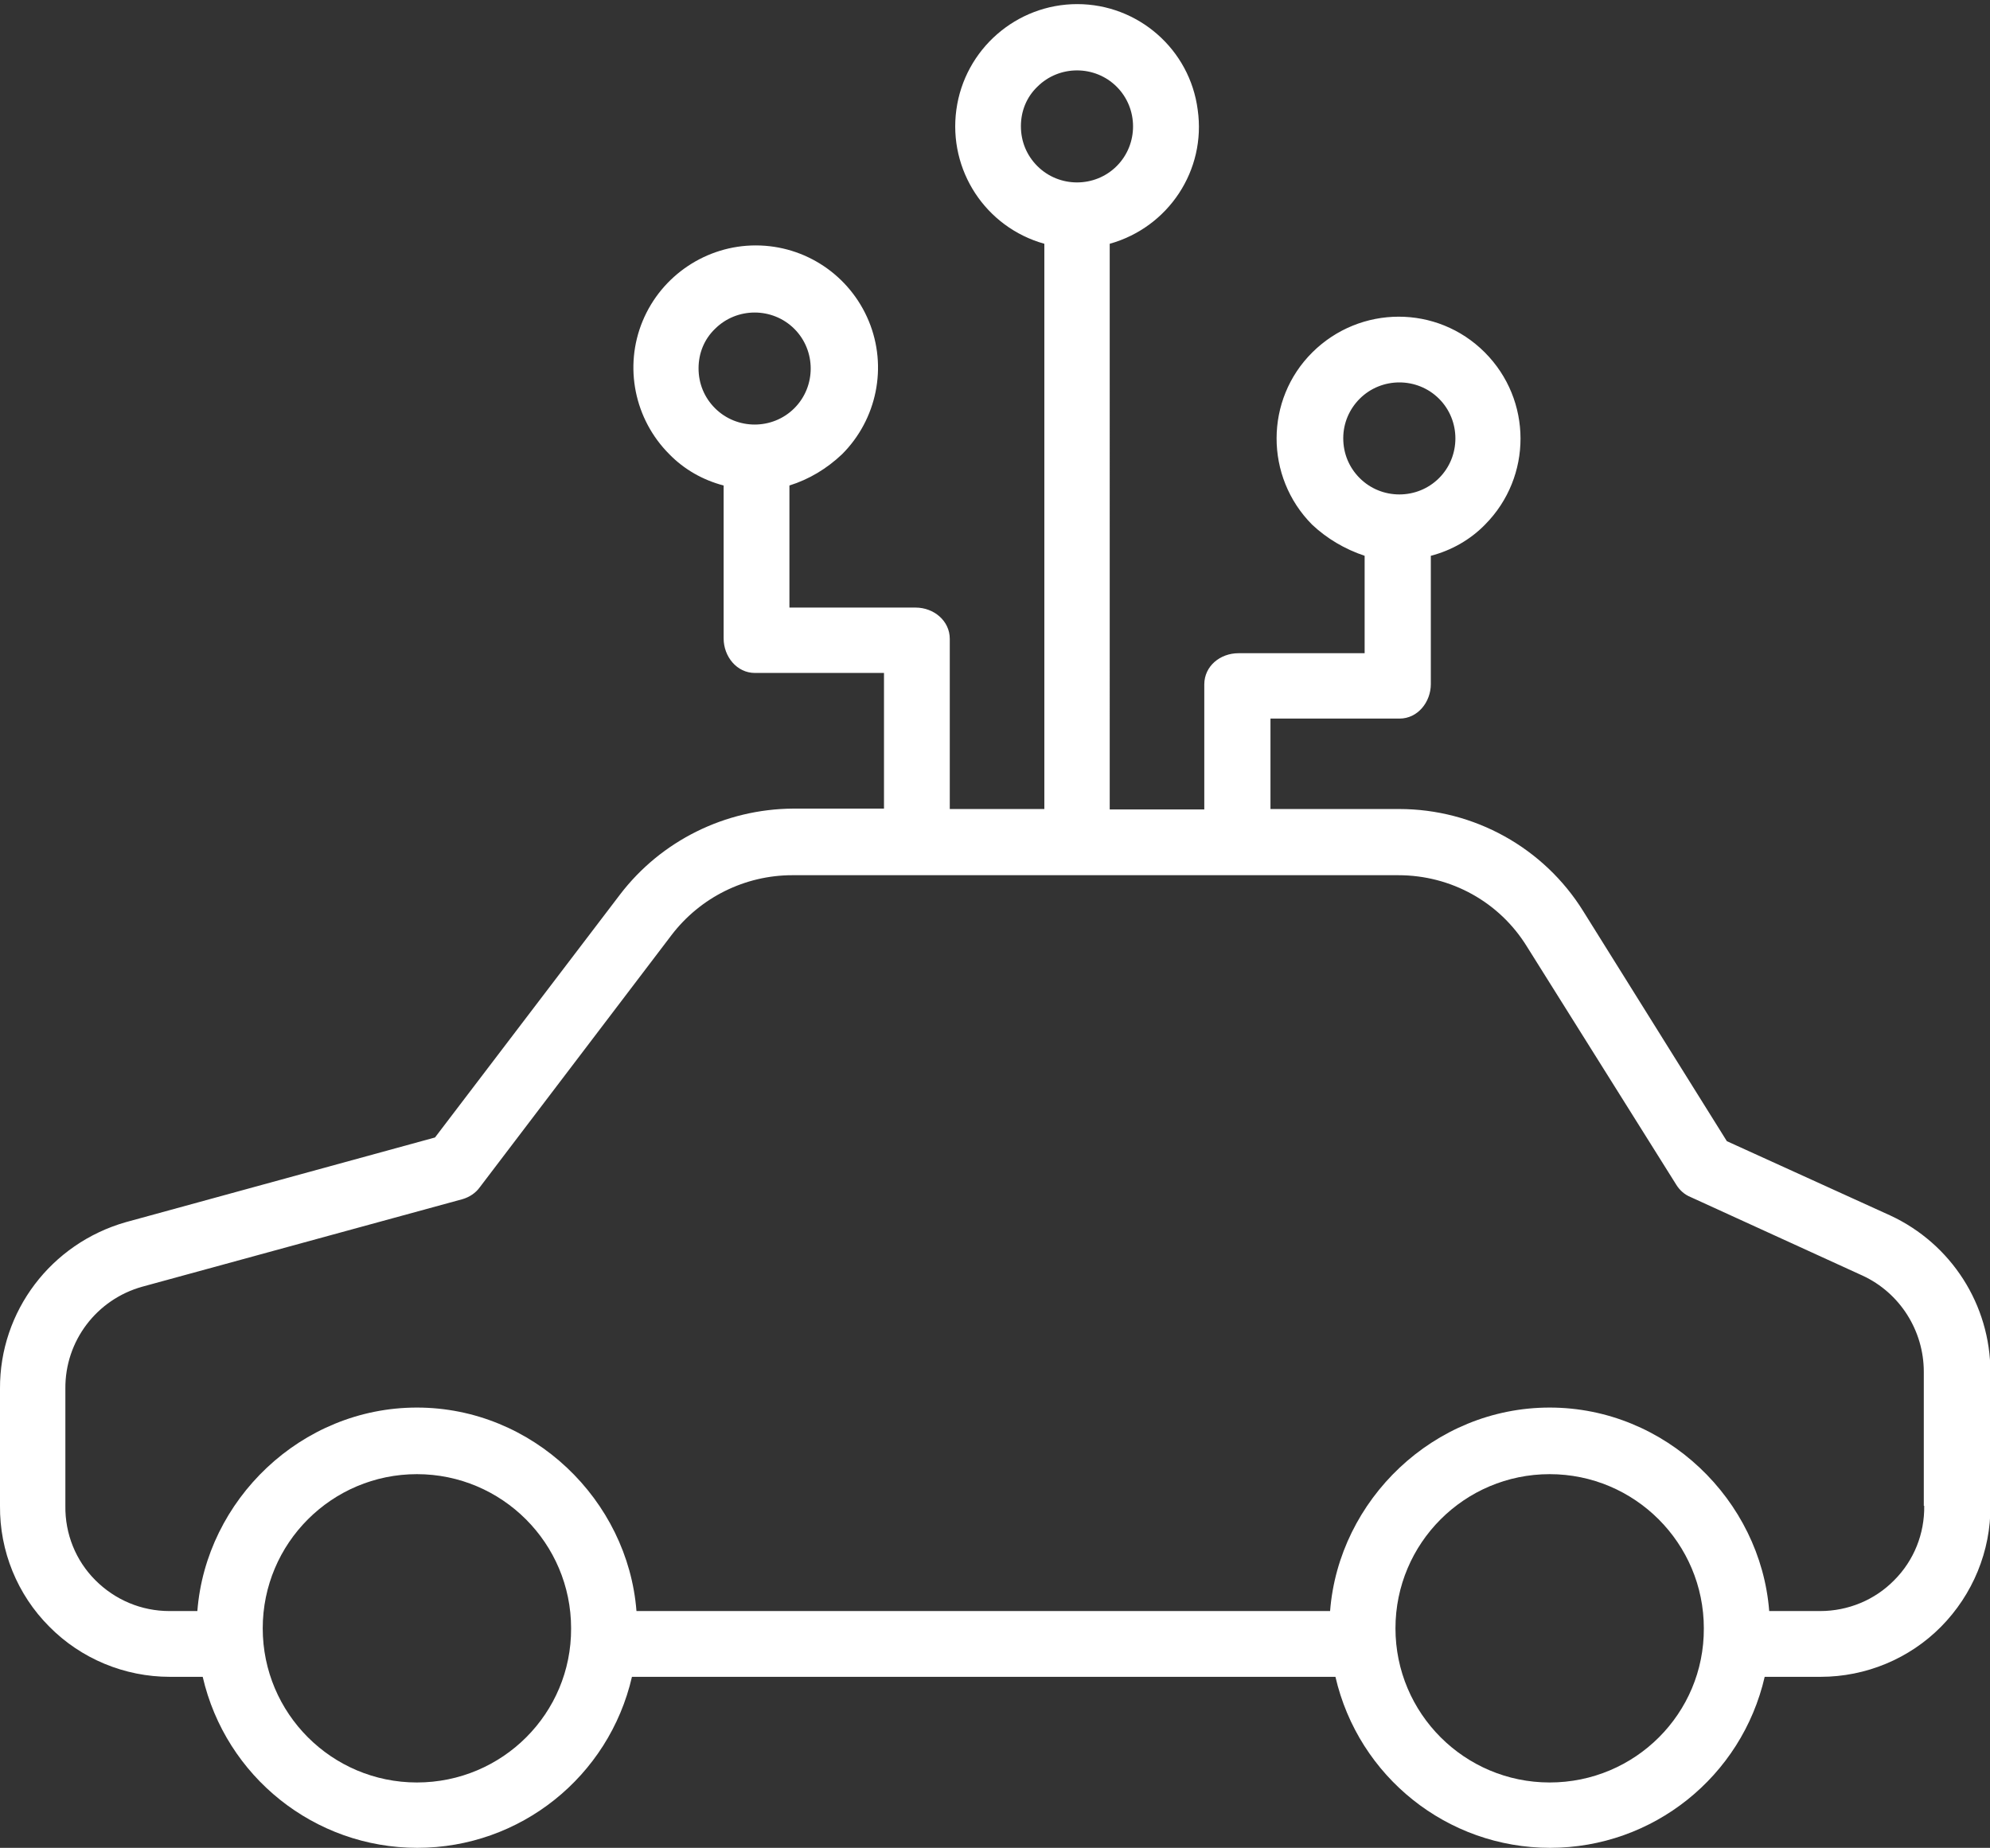 <?xml version="1.0" encoding="utf-8"?>
<!-- Generator: Adobe Illustrator 25.2.0, SVG Export Plug-In . SVG Version: 6.00 Build 0)  -->
<svg version="1.1" id="Capa_1" xmlns="http://www.w3.org/2000/svg" xmlns:xlink="http://www.w3.org/1999/xlink" x="0px" y="0px"
	 viewBox="0 0 484 449.5" style="enable-background:new 0 0 484 449.5;" xml:space="preserve">
<rect x="0" y="0" width="484" height="449.5" fill="#333333" stroke="none"/>
<style type="text/css">
	.st0{fill:#FFFFFF;}
</style>
<path class="st0" d="M459.8,295.7L420,277.6l-34.9-55.9c-9.6-15.5-26.6-24.9-44.8-24.9H309v-22h31.4c4.4,0,7.6-4,7.6-8.4v-31.2
	c5-1.3,9.6-3.9,13.2-7.6c11.5-11.6,11.5-30.3-0.1-41.9s-30.3-11.5-41.9,0s-11.6,30.3-0.1,41.9c3.6,3.4,8,6,12.8,7.6v23.7h-30.7
	c-4.4,0-8.3,3.1-8.3,7.6v30.4h-23V59.3c14.3-4,23.5-17.9,21.4-32.6C289.4,12,276.8,1,262,1c-14.8,0-27.4,11-29.4,25.7
	s7.1,28.6,21.4,32.6v137.5h-23v-41.4c0-4.4-3.9-7.6-8.3-7.6H192v-29.7c4.8-1.5,9.1-4.1,12.8-7.6c8.5-8.5,11.1-21.3,6.5-32.4
	s-15.4-18.4-27.5-18.4c-12,0-22.9,7.3-27.5,18.4s-2,23.9,6.5,32.4c3.6,3.7,8.2,6.3,13.2,7.6v37.2c0,4.4,3.2,8.4,7.6,8.4H215v33
	h-22.1c-16.5,0.1-32.1,7.8-42.1,20.9l-45,59.1l-75.2,20.6C12.4,302.5-0.1,319,0,337.8v28.5c-0.1,11,4.2,21.6,12,29.4
	c7.7,7.8,18.3,12.2,29.3,12.2h8c5.6,24.3,27.2,41.6,52.2,41.6s46.6-17.3,52.2-41.6h171.1c5.6,24.3,27.2,41.6,52.2,41.6
	s46.6-17.3,52.2-41.6h13.6c11,0,21.6-4.4,29.3-12.2c7.7-7.8,12.1-18.4,12-29.4v-32.5C484.1,317.4,474.6,302.6,459.8,295.7z
	 M330.7,97c5.3-5.3,14-5.3,19.3,0s5.3,14,0,19.3s-14,5.3-19.3,0c-2.6-2.6-4-6-4-9.7S328.2,99.5,330.7,97z M252.3,21.1
	c5.3-5.3,14-5.3,19.3,0c5.3,5.3,5.3,14,0,19.3s-14,5.3-19.3,0c-2.6-2.6-4-6-4-9.7S249.7,23.6,252.3,21.1z M173.9,80
	c5.3-5.3,14-5.3,19.3,0s5.3,14,0,19.3s-14,5.3-19.3,0c-2.6-2.6-4-6-4-9.7S171.3,82.5,173.9,80z M101.4,433.6
	c-20.7,0-37.5-16.8-37.5-37.5s16.8-37.5,37.5-37.5s37.5,16.8,37.5,37.5C139,416.8,122.2,433.6,101.4,433.6z M376.9,433.6
	c-20.7,0-37.5-16.8-37.5-37.5s16.8-37.5,37.5-37.5s37.5,16.8,37.5,37.5C414.5,416.8,397.7,433.6,376.9,433.6L376.9,433.6z
	 M468,366.3c0.1,6.8-2.5,13.3-7.3,18.1c-4.7,4.8-11.2,7.5-18,7.5h-12.4c-2.1-27-25.2-49.5-53.4-49.5c-28.2,0-51.3,22.5-53.4,49.5
	H154.8c-2.1-27-25.2-49.5-53.4-49.5S50.1,364.9,48,391.9h-6.8c-6.8,0-13.2-2.7-18-7.5s-7.4-11.3-7.3-18.1v-28.5
	c-0.1-11.6,7.6-21.7,18.7-24.8l77.9-21.3c1.7-0.5,3.2-1.5,4.2-2.9l46.6-61.3c7-9.2,17.9-14.6,29.4-14.6h147.4
	c12.8,0,24.6,6.5,31.3,17.4l36.3,57.9c0.8,1.3,2,2.4,3.5,3l41.8,19.1c9.1,4.2,14.9,13.4,14.9,23.4v32.6L468,366.3L468,366.3z"/>
</svg>
